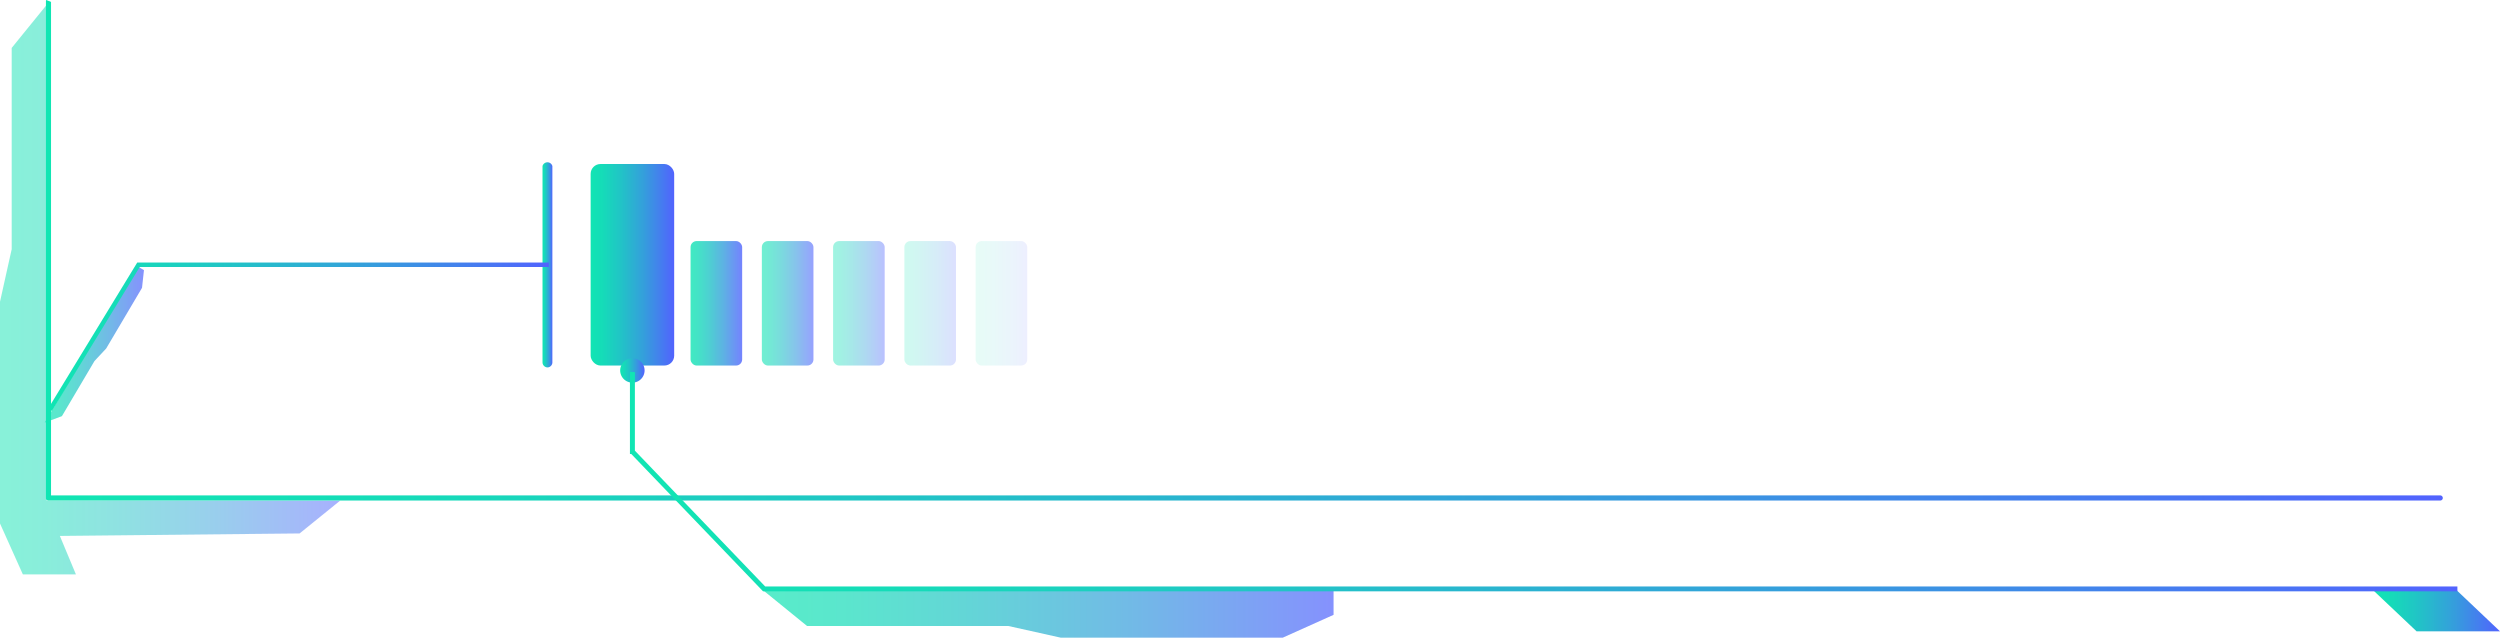 <svg xmlns="http://www.w3.org/2000/svg" xmlns:xlink="http://www.w3.org/1999/xlink" viewBox="0 0 489.89 124.96"><defs><style>.cls-1{opacity:0.5;fill:url(#New_Gradient_Swatch_5);}.cls-2,.cls-3{opacity:0.7;}.cls-2{fill:url(#New_Gradient_Swatch_5-2);}.cls-3{fill:url(#New_Gradient_Swatch_5-3);}.cls-4{fill:url(#New_Gradient_Swatch_5-4);}.cls-5{opacity:0.8;fill:url(#New_Gradient_Swatch_5-5);}.cls-6{opacity:0.6;fill:url(#New_Gradient_Swatch_5-6);}.cls-7{opacity:0.4;fill:url(#New_Gradient_Swatch_5-7);}.cls-8{opacity:0.2;fill:url(#New_Gradient_Swatch_5-8);}.cls-9{opacity:0.1;fill:url(#New_Gradient_Swatch_5-9);}.cls-10{fill:url(#New_Gradient_Swatch_5-10);}.cls-11{fill:url(#New_Gradient_Swatch_5-11);}.cls-12{fill:url(#New_Gradient_Swatch_5-12);}.cls-13{fill:url(#New_Gradient_Swatch_5-13);}.cls-14{fill:url(#New_Gradient_Swatch_5-14);}.cls-15{fill:url(#New_Gradient_Swatch_5-15);}</style><linearGradient id="New_Gradient_Swatch_5" y1="56.4" x2="66.64" y2="56.4" gradientUnits="userSpaceOnUse"><stop offset="0" stop-color="#11e5b3"/><stop offset="0.14" stop-color="#15dcb8"/><stop offset="0.36" stop-color="#21c4c6"/><stop offset="0.64" stop-color="#359edc"/><stop offset="0.97" stop-color="#4f68fb"/><stop offset="1" stop-color="#5263fe"/></linearGradient><linearGradient id="New_Gradient_Swatch_5-2" x1="149.37" y1="120.25" x2="261.32" y2="120.25" xlink:href="#New_Gradient_Swatch_5"/><linearGradient id="New_Gradient_Swatch_5-3" x1="8.76" y1="67.47" x2="28.21" y2="67.47" xlink:href="#New_Gradient_Swatch_5"/><linearGradient id="New_Gradient_Swatch_5-4" x1="464.76" y1="119.55" x2="489.89" y2="119.55" xlink:href="#New_Gradient_Swatch_5"/><linearGradient id="New_Gradient_Swatch_5-5" x1="135.32" y1="59.43" x2="145.43" y2="59.43" xlink:href="#New_Gradient_Swatch_5"/><linearGradient id="New_Gradient_Swatch_5-6" x1="149.29" y1="59.43" x2="159.4" y2="59.43" xlink:href="#New_Gradient_Swatch_5"/><linearGradient id="New_Gradient_Swatch_5-7" x1="163.25" y1="59.43" x2="173.36" y2="59.43" xlink:href="#New_Gradient_Swatch_5"/><linearGradient id="New_Gradient_Swatch_5-8" x1="177.22" y1="59.43" x2="187.33" y2="59.43" xlink:href="#New_Gradient_Swatch_5"/><linearGradient id="New_Gradient_Swatch_5-9" x1="191.18" y1="59.43" x2="201.29" y2="59.43" xlink:href="#New_Gradient_Swatch_5"/><linearGradient id="New_Gradient_Swatch_5-10" x1="115.74" y1="51.89" x2="132.11" y2="51.89" xlink:href="#New_Gradient_Swatch_5"/><linearGradient id="New_Gradient_Swatch_5-11" x1="106.35" y1="51.8" x2="108.28" y2="51.8" xlink:href="#New_Gradient_Swatch_5"/><linearGradient id="New_Gradient_Swatch_5-12" x1="9" y1="49.02" x2="478.66" y2="49.02" xlink:href="#New_Gradient_Swatch_5"/><linearGradient id="New_Gradient_Swatch_5-13" x1="121.54" y1="72.59" x2="126.31" y2="72.59" xlink:href="#New_Gradient_Swatch_5"/><linearGradient id="New_Gradient_Swatch_5-14" x1="123.44" y1="94.4" x2="481.54" y2="94.4" xlink:href="#New_Gradient_Swatch_5"/><linearGradient id="New_Gradient_Swatch_5-15" x1="9.43" y1="65.99" x2="107.55" y2="65.99" xlink:href="#New_Gradient_Swatch_5"/></defs><title>product_bottom_green_blue</title><g id="Layer_2" data-name="Layer 2"><g id="Layer_1-2" data-name="Layer 1"><polygon class="cls-1" points="66.64 98.11 9.15 98.11 9.72 0.24 2.29 9.39 2.29 48.84 0 59.13 0 102.58 4.48 112.56 14.88 112.56 11.73 105.02 58.71 104.53 66.64 98.11"/><polygon class="cls-2" points="246.88 115.53 246.88 115.81 199.89 115.53 149.37 115.53 158.15 122.67 197.6 122.67 207.89 124.96 251.35 124.96 261.32 120.48 261.32 115.53 246.88 115.53"/><polygon class="cls-3" points="24.52 56.1 24.6 56.14 16.93 68.97 8.76 82.81 12.13 81.55 18.51 70.75 20.8 68.3 27.83 56.4 28.21 52.94 26.86 52.14 24.52 56.1"/><polygon class="cls-4" points="481.12 115.4 464.76 115.4 473.54 123.71 489.89 123.71 481.12 115.4"/><rect class="cls-5" x="135.32" y="47.24" width="10.11" height="24.39" rx="1.19"/><rect class="cls-6" x="149.29" y="47.24" width="10.11" height="24.39" rx="1.19"/><rect class="cls-7" x="163.25" y="47.24" width="10.11" height="24.39" rx="1.19"/><rect class="cls-8" x="177.22" y="47.24" width="10.11" height="24.39" rx="1.19"/><rect class="cls-9" x="191.18" y="47.24" width="10.11" height="24.39" rx="1.19"/><rect class="cls-10" x="115.74" y="32.14" width="16.37" height="39.49" rx="1.93"/><path class="cls-11" d="M107.31,72a1,1,0,0,1-1-1V32.54a1,1,0,0,1,1.93,0V71.07A1,1,0,0,1,107.31,72Z"/><path class="cls-12" d="M10,.37V97.08H478.18a.48.48,0,1,1,0,1H9.48A.47.47,0,0,1,9,97.56V.24A.5.5,0,0,1,9.06,0"/><path class="cls-13" d="M126.31,72.59a2.39,2.39,0,1,1-2.38-2.39A2.39,2.39,0,0,1,126.31,72.59Z"/><polygon class="cls-14" points="149.94 114.92 124.41 88.31 124.41 72.91 123.44 72.91 123.44 87.3 123.44 88.7 123.44 88.96 123.7 88.96 149.53 115.88 481.54 115.88 481.54 114.92 149.94 114.92"/><polygon class="cls-15" points="10.17 80.52 9.43 80.07 26.89 51.45 107.55 51.45 107.55 52.32 27.38 52.32 10.17 80.52"/></g></g></svg>